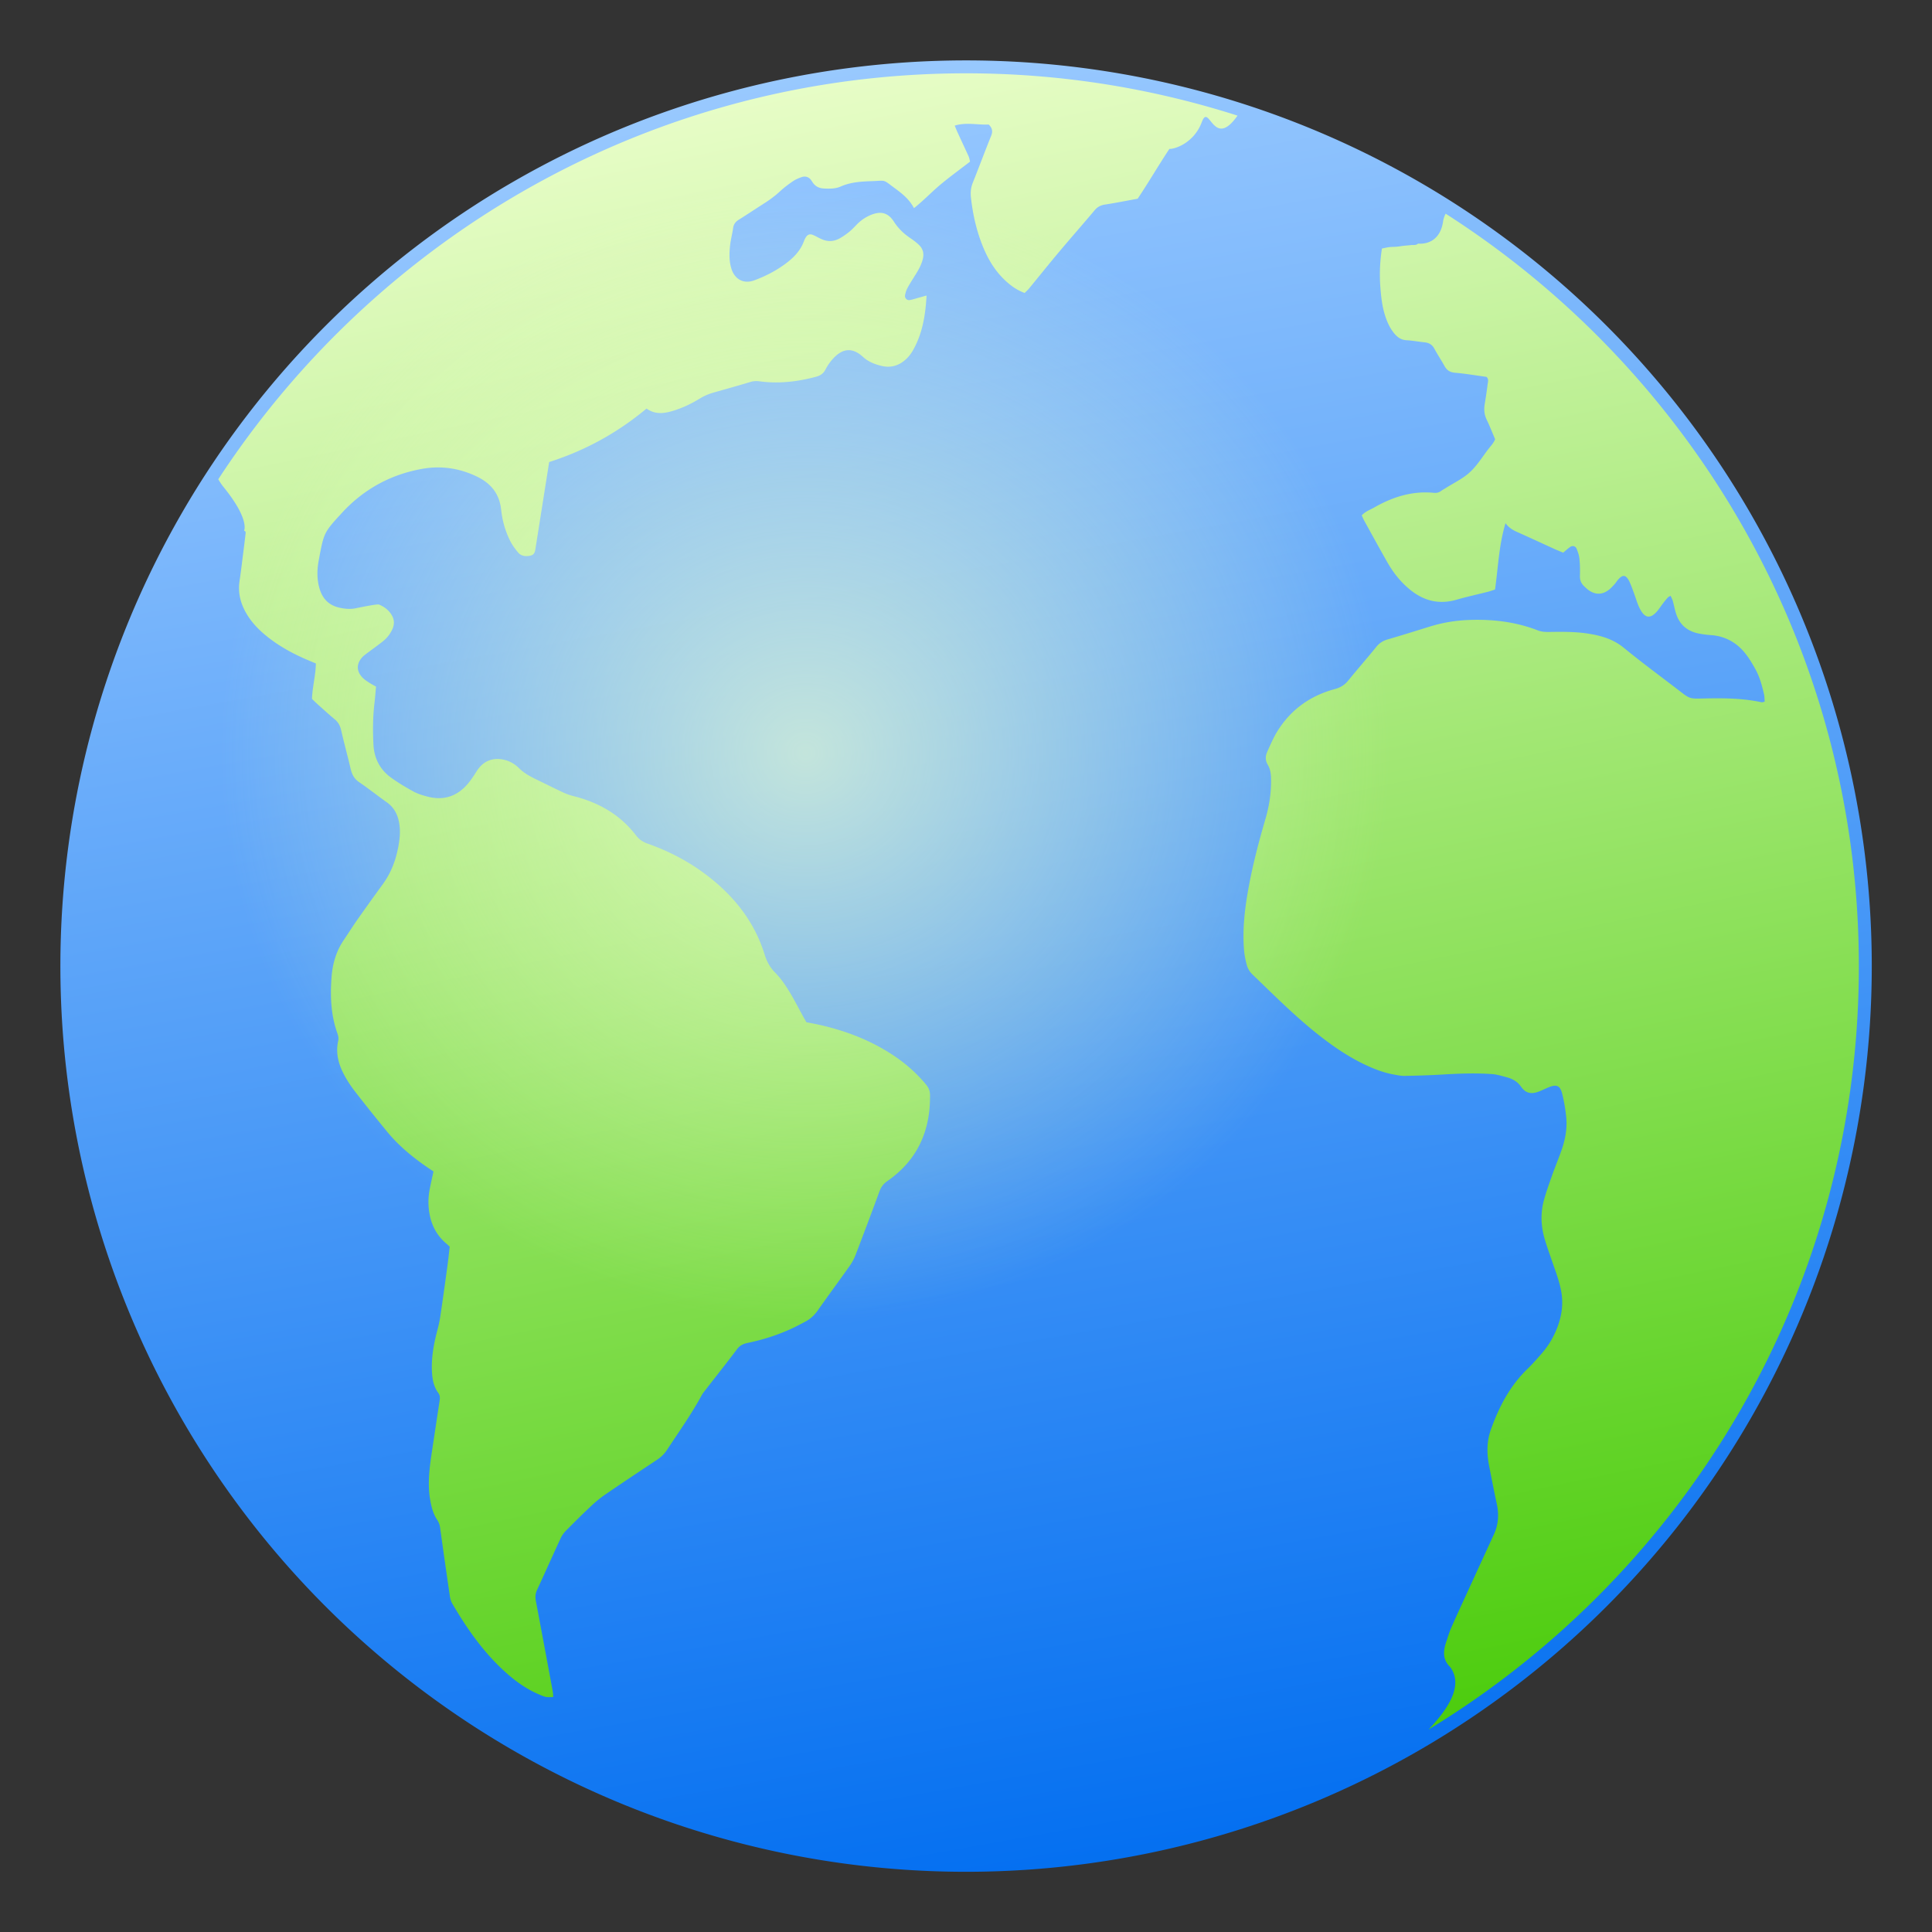 <?xml version="1.0" encoding="UTF-8" standalone="no"?>
<!-- Generator: Adobe Illustrator 16.0.0, SVG Export Plug-In . SVG Version: 6.00 Build 0)  -->

<svg
   xmlns:dc="http://purl.org/dc/elements/1.1/"
   xmlns:cc="http://creativecommons.org/ns#"
   xmlns:rdf="http://www.w3.org/1999/02/22-rdf-syntax-ns#"
   xmlns:svg="http://www.w3.org/2000/svg"
   xmlns="http://www.w3.org/2000/svg"
   xmlns:xlink="http://www.w3.org/1999/xlink"
   xmlns:sodipodi="http://sodipodi.sourceforge.net/DTD/sodipodi-0.dtd"
   xmlns:inkscape="http://www.inkscape.org/namespaces/inkscape"
   version="1.1"
   id="Capa_1"
   x="0px"
   y="0px"
   width="64"
   height="64"
   viewBox="0 0 70.125 70.125"
   xml:space="preserve"
   inkscape:version="0.91 r13725"
   sodipodi:docname="NETWORKS_root.svg"><rect x="0" y="0" width="70.125" height="70.125" fill="#333333" stroke="none"/><defs
     id="defs41"><linearGradient
       inkscape:collect="always"
       id="linearGradient4198"><stop
         style="stop-color:#eeffcf;stop-opacity:1;"
         offset="0"
         id="stop4200" /><stop
         style="stop-color:#eeffcf;stop-opacity:0;"
         offset="1"
         id="stop4202" /></linearGradient><linearGradient
       inkscape:collect="always"
       id="linearGradient4188"><stop
         style="stop-color:#41c900;stop-opacity:1"
         offset="0"
         id="stop4190" /><stop
         style="stop-color:#eeffcf;stop-opacity:1"
         offset="1"
         id="stop4192" /></linearGradient><linearGradient
       inkscape:collect="always"
       id="linearGradient4178"><stop
         style="stop-color:#006df0;stop-opacity:1;"
         offset="0"
         id="stop4180" /><stop
         style="stop-color:#9eccff;stop-opacity:1"
         offset="1"
         id="stop4182" /></linearGradient><linearGradient
       inkscape:collect="always"
       xlink:href="#linearGradient4178"
       id="linearGradient4184"
       x1="296.349"
       y1="504.948"
       x2="207.066"
       y2="3.986"
       gradientUnits="userSpaceOnUse"
       gradientTransform="matrix(0.12,0,0,0.12,4.322,4.574)" /><linearGradient
       inkscape:collect="always"
       xlink:href="#linearGradient4188"
       id="linearGradient4194"
       x1="333.914"
       y1="557.979"
       x2="219.026"
       y2="4.367"
       gradientUnits="userSpaceOnUse"
       gradientTransform="matrix(0.109,0,0,0.109,4.322,4.574)" /><radialGradient
       inkscape:collect="always"
       xlink:href="#linearGradient4198"
       id="radialGradient4206"
       cx="213.651"
       cy="204.581"
       fx="213.651"
       fy="204.581"
       r="134.372"
       gradientTransform="matrix(0.138,0,0,0.134,0.371,1.021)"
       gradientUnits="userSpaceOnUse" /></defs><sodipodi:namedview
     pagecolor="#ffffff"
     bordercolor="#666666"
     borderopacity="1"
     objecttolerance="10"
     gridtolerance="10"
     guidetolerance="10"
     inkscape:pageopacity="0"
     inkscape:pageshadow="2"
     inkscape:window-width="1541"
     inkscape:window-height="1037"
     id="namedview39"
     showgrid="false"
     inkscape:zoom="13.916667"
     inkscape:cx="32"
     inkscape:cy="32"
     inkscape:window-x="0"
     inkscape:window-y="0"
     inkscape:window-maximized="0"
     inkscape:current-layer="Capa_1" /><g
     id="g9"
     transform="translate(0,-490.877)" /><g
     id="g11"
     transform="translate(0,-490.877)" /><g
     id="g13"
     transform="translate(0,-490.877)" /><g
     id="g15"
     transform="translate(0,-490.877)" /><g
     id="g17"
     transform="translate(0,-490.877)" /><g
     id="g19"
     transform="translate(0,-490.877)" /><g
     id="g21"
     transform="translate(0,-490.877)" /><g
     id="g23"
     transform="translate(0,-490.877)" /><g
     id="g25"
     transform="translate(0,-490.877)" /><g
     id="g27"
     transform="translate(0,-490.877)" /><g
     id="g29"
     transform="translate(0,-490.877)" /><g
     id="g31"
     transform="translate(0,-490.877)" /><g
     id="g33"
     transform="translate(0,-490.877)" /><g
     id="g35"
     transform="translate(0,-490.877)" /><g
     id="g37"
     transform="translate(0,-490.877)" /><g
     id="g4777"
     transform="matrix(1.146,0,0,1.146,-4.972,-5.26)"><circle
       r="28.488"
       cy="35.189"
       cx="34.937"
       id="path4186"
       style="opacity:1;fill:url(#linearGradient4194);fill-opacity:1;stroke:none;stroke-width:0.329;stroke-linejoin:miter;stroke-miterlimit:4;stroke-dasharray:none;stroke-opacity:1" /><path
       inkscape:connector-curvature="0"
       id="path7"
       d="M 34.937,6.503 A 28.686,28.686 0 0 0 6.251,35.189 28.686,28.686 0 0 0 34.937,63.874 28.686,28.686 0 0 0 63.622,35.189 28.686,28.686 0 0 0 34.937,6.503 Z m 0,0.409 c 2.997,0 5.884,0.473 8.597,1.34 -0.774,1.102 -0.893,-0.437 -1.132,0.206 -0.246,0.659 -0.851,0.857 -1.026,0.848 -0.346,0.521 -0.663,1.069 -1.005,1.578 -0.362,0.066 -0.697,0.133 -1.034,0.185 -0.138,0.021 -0.239,0.073 -0.329,0.181 -0.369,0.439 -0.748,0.869 -1.117,1.308 -0.324,0.385 -0.638,0.778 -0.957,1.166 -0.043,0.052 -0.095,0.098 -0.142,0.145 -0.245,-0.089 -0.439,-0.23 -0.616,-0.396 -0.307,-0.287 -0.522,-0.636 -0.684,-1.02 -0.216,-0.513 -0.339,-1.049 -0.401,-1.603 -0.018,-0.166 -0.005,-0.315 0.057,-0.469 0.198,-0.494 0.382,-0.994 0.582,-1.487 0.058,-0.143 0.039,-0.249 -0.077,-0.36 -0.35,0.018 -0.709,-0.08 -1.077,0.035 0.036,0.086 0.066,0.16 0.099,0.232 0.113,0.246 0.229,0.492 0.341,0.739 0.023,0.051 0.031,0.11 0.047,0.169 -0.313,0.241 -0.622,0.466 -0.916,0.709 -0.293,0.242 -0.553,0.523 -0.861,0.764 -0.146,-0.28 -0.374,-0.46 -0.608,-0.632 -0.392,-0.288 -0.256,-0.239 -0.743,-0.222 -0.331,0.011 -0.66,0.032 -0.971,0.17 -0.168,0.074 -0.353,0.072 -0.535,0.062 -0.138,-0.007 -0.253,-0.059 -0.337,-0.172 -0.024,-0.032 -0.044,-0.068 -0.068,-0.1 -0.077,-0.1 -0.183,-0.127 -0.297,-0.088 -0.094,0.032 -0.189,0.073 -0.271,0.128 -0.141,0.096 -0.279,0.199 -0.404,0.314 -0.156,0.145 -0.324,0.27 -0.502,0.384 -0.271,0.173 -0.539,0.352 -0.811,0.522 -0.101,0.063 -0.162,0.139 -0.18,0.26 -0.026,0.189 -0.078,0.374 -0.098,0.564 -0.026,0.25 -0.033,0.502 0.049,0.747 0.11,0.327 0.391,0.471 0.716,0.351 0.388,-0.144 0.753,-0.335 1.078,-0.594 0.215,-0.172 0.394,-0.373 0.493,-0.636 0.017,-0.047 0.038,-0.093 0.065,-0.135 0.059,-0.091 0.133,-0.114 0.231,-0.071 0.083,0.036 0.162,0.081 0.243,0.12 0.205,0.098 0.409,0.094 0.606,-0.019 0.104,-0.059 0.204,-0.129 0.297,-0.205 0.085,-0.07 0.161,-0.152 0.238,-0.231 0.129,-0.131 0.277,-0.233 0.446,-0.302 0.319,-0.129 0.547,-0.07 0.73,0.217 0.14,0.218 0.319,0.385 0.53,0.527 0.091,0.061 0.18,0.129 0.26,0.205 0.126,0.12 0.166,0.268 0.125,0.441 -0.045,0.19 -0.139,0.354 -0.241,0.516 -0.085,0.136 -0.173,0.272 -0.249,0.413 -0.037,0.069 -0.06,0.149 -0.075,0.227 -0.016,0.083 0.06,0.166 0.143,0.152 0.108,-0.018 0.212,-0.055 0.319,-0.084 0.063,-0.017 0.126,-0.035 0.22,-0.06 -0.035,0.626 -0.13,1.205 -0.43,1.733 -0.054,0.095 -0.122,0.187 -0.2,0.263 -0.224,0.217 -0.488,0.307 -0.801,0.231 -0.217,-0.053 -0.416,-0.131 -0.586,-0.287 -0.334,-0.306 -0.643,-0.27 -0.944,0.058 -0.094,0.102 -0.177,0.221 -0.241,0.345 -0.066,0.129 -0.163,0.192 -0.296,0.228 -0.588,0.159 -1.183,0.227 -1.79,0.146 -0.102,-0.014 -0.196,-0.009 -0.295,0.021 -0.384,0.116 -0.771,0.223 -1.157,0.333 -0.155,0.044 -0.301,0.105 -0.44,0.19 -0.257,0.158 -0.529,0.289 -0.818,0.38 -0.293,0.092 -0.588,0.142 -0.871,-0.062 -0.92,0.768 -1.943,1.33 -3.084,1.694 -0.067,0.427 -0.133,0.843 -0.199,1.258 -0.08,0.506 -0.159,1.012 -0.24,1.518 -0.021,0.128 -0.073,0.177 -0.19,0.196 -0.138,0.022 -0.267,-0.001 -0.358,-0.11 -0.089,-0.107 -0.174,-0.222 -0.238,-0.345 -0.162,-0.316 -0.259,-0.657 -0.296,-1.007 -0.052,-0.49 -0.31,-0.82 -0.732,-1.032 -0.555,-0.278 -1.15,-0.371 -1.759,-0.264 -1.001,0.176 -1.858,0.644 -2.547,1.391 -0.582,0.631 -0.576,0.632 -0.739,1.506 -0.057,0.305 -0.064,0.621 0.034,0.926 0.1,0.314 0.305,0.508 0.632,0.578 0.17,0.036 0.337,0.052 0.508,0.016 0.186,-0.04 0.682,-0.138 0.732,-0.118 0.141,0.057 0.266,0.143 0.359,0.266 0.118,0.156 0.152,0.323 0.069,0.509 -0.063,0.141 -0.152,0.263 -0.267,0.361 -0.145,0.124 -0.589,0.437 -0.647,0.491 -0.247,0.231 -0.243,0.508 0.01,0.728 0.06,0.052 0.129,0.095 0.197,0.138 0.057,0.037 0.118,0.069 0.187,0.107 -0.017,0.182 -0.028,0.352 -0.049,0.521 -0.053,0.441 -0.055,0.884 -0.032,1.326 0.023,0.422 0.205,0.779 0.55,1.03 0.227,0.165 0.47,0.31 0.716,0.445 0.139,0.076 0.297,0.123 0.451,0.163 0.455,0.119 0.861,0.017 1.19,-0.319 0.139,-0.142 0.252,-0.312 0.358,-0.482 0.197,-0.313 0.484,-0.445 0.845,-0.373 0.194,0.039 0.362,0.134 0.497,0.269 0.169,0.167 0.37,0.273 0.578,0.373 0.28,0.135 0.558,0.275 0.841,0.407 0.099,0.046 0.205,0.081 0.311,0.108 0.794,0.2 1.474,0.584 1.977,1.242 0.104,0.136 0.223,0.212 0.38,0.267 0.746,0.262 1.431,0.637 2.043,1.138 0.772,0.632 1.352,1.403 1.65,2.364 0.07,0.226 0.171,0.416 0.341,0.586 0.162,0.162 0.296,0.356 0.418,0.552 0.164,0.264 0.304,0.543 0.455,0.816 0.038,0.069 0.077,0.137 0.111,0.196 0.145,0.029 0.273,0.052 0.4,0.08 0.85,0.19 1.652,0.498 2.379,0.986 0.378,0.254 0.715,0.553 1.007,0.904 0.08,0.097 0.127,0.195 0.129,0.325 0.017,1.146 -0.399,2.077 -1.355,2.739 -0.123,0.085 -0.196,0.188 -0.247,0.327 -0.246,0.67 -0.498,1.337 -0.753,2.003 -0.046,0.12 -0.108,0.238 -0.182,0.344 -0.337,0.476 -0.684,0.945 -1.019,1.422 -0.108,0.153 -0.236,0.272 -0.4,0.357 -0.125,0.065 -0.249,0.133 -0.375,0.193 -0.465,0.22 -0.952,0.376 -1.455,0.48 -0.133,0.028 -0.237,0.078 -0.324,0.194 -0.333,0.441 -0.677,0.875 -1.016,1.311 -0.037,0.048 -0.076,0.095 -0.104,0.148 -0.326,0.603 -0.724,1.159 -1.099,1.731 -0.084,0.129 -0.189,0.23 -0.317,0.315 -0.545,0.361 -1.088,0.723 -1.628,1.092 -0.157,0.107 -0.306,0.229 -0.445,0.359 -0.272,0.254 -0.536,0.517 -0.798,0.781 -0.069,0.07 -0.134,0.152 -0.175,0.24 -0.254,0.547 -0.498,1.098 -0.752,1.645 -0.054,0.116 -0.064,0.228 -0.04,0.35 0.171,0.909 0.341,1.817 0.509,2.726 0.019,0.106 0.042,0.213 0.04,0.321 -0.23,0.009 -0.23,0.01 -0.449,-0.083 -0.384,-0.163 -0.72,-0.399 -1.03,-0.675 -0.708,-0.629 -1.244,-1.392 -1.718,-2.204 -0.044,-0.075 -0.066,-0.168 -0.079,-0.256 -0.105,-0.716 -0.207,-1.432 -0.306,-2.149 -0.013,-0.093 -0.044,-0.172 -0.095,-0.249 -0.119,-0.179 -0.173,-0.382 -0.212,-0.591 -0.093,-0.493 -0.038,-0.982 0.034,-1.471 0.086,-0.576 0.174,-1.152 0.261,-1.729 0.012,-0.081 0.006,-0.155 -0.047,-0.227 -0.142,-0.194 -0.184,-0.419 -0.198,-0.654 -0.025,-0.448 0.053,-0.881 0.166,-1.311 0.041,-0.155 0.077,-0.312 0.1,-0.47 0.077,-0.517 0.148,-1.035 0.219,-1.552 0.03,-0.218 0.052,-0.436 0.077,-0.643 -0.047,-0.043 -0.075,-0.071 -0.106,-0.097 -0.29,-0.243 -0.459,-0.553 -0.53,-0.922 -0.05,-0.26 -0.05,-0.52 -0.002,-0.779 0.036,-0.195 0.082,-0.388 0.124,-0.585 C 17.965,41.624 17.874,41.564 17.784,41.5 17.347,41.191 16.94,40.848 16.6,40.433 16.249,40.005 15.902,39.574 15.564,39.136 c -0.134,-0.174 -0.255,-0.363 -0.354,-0.559 -0.162,-0.32 -0.241,-0.661 -0.16,-1.022 0.019,-0.084 0.002,-0.157 -0.025,-0.234 -0.207,-0.58 -0.232,-1.18 -0.185,-1.787 0.032,-0.417 0.143,-0.811 0.381,-1.162 0.146,-0.216 0.285,-0.438 0.435,-0.652 0.266,-0.378 0.536,-0.754 0.808,-1.128 0.267,-0.365 0.417,-0.774 0.496,-1.217 0.035,-0.2 0.057,-0.4 0.037,-0.6 -0.03,-0.311 -0.138,-0.583 -0.407,-0.774 -0.295,-0.209 -0.578,-0.435 -0.877,-0.638 -0.154,-0.105 -0.226,-0.241 -0.267,-0.415 -0.096,-0.411 -0.209,-0.818 -0.302,-1.229 -0.033,-0.146 -0.094,-0.258 -0.209,-0.352 -0.179,-0.147 -0.349,-0.304 -0.522,-0.458 -0.066,-0.059 -0.13,-0.122 -0.193,-0.183 0.013,-0.382 0.117,-0.744 0.123,-1.123 -0.101,-0.042 -0.193,-0.08 -0.283,-0.119 -0.455,-0.195 -0.885,-0.43 -1.272,-0.742 -0.237,-0.191 -0.448,-0.405 -0.61,-0.663 -0.209,-0.334 -0.313,-0.693 -0.252,-1.091 0.042,-0.278 0.075,-0.558 0.11,-0.837 0.028,-0.219 0.056,-0.439 0.08,-0.658 0.004,-0.035 0.011,-0.084 -0.048,-0.09 0,0 0.195,-0.347 -0.649,-1.388 -0.063,-0.078 -0.118,-0.161 -0.167,-0.246 C 16.303,12.037 25.03,6.912 34.937,6.912 Z m 15.189,4.446 c 7.861,5.028 13.087,13.828 13.087,23.831 0.001,10.234 -5.464,19.216 -13.63,24.18 0.652,-0.682 1.11,-1.415 0.682,-1.986 -0.237,-0.227 -0.218,-0.499 -0.124,-0.78 0.054,-0.162 0.103,-0.327 0.172,-0.482 0.207,-0.468 0.424,-0.933 0.637,-1.399 0.234,-0.511 0.469,-1.023 0.704,-1.534 0.145,-0.314 0.164,-0.636 0.091,-0.971 -0.086,-0.392 -0.16,-0.788 -0.239,-1.182 -0.079,-0.391 -0.084,-0.78 0.051,-1.161 0.255,-0.718 0.599,-1.382 1.154,-1.921 0.173,-0.168 0.333,-0.349 0.49,-0.533 0.203,-0.239 0.358,-0.509 0.468,-0.804 0.14,-0.375 0.19,-0.755 0.112,-1.154 -0.06,-0.308 -0.17,-0.598 -0.272,-0.892 -0.085,-0.247 -0.175,-0.492 -0.248,-0.743 -0.117,-0.403 -0.134,-0.814 -0.023,-1.222 0.071,-0.261 0.164,-0.517 0.254,-0.773 0.094,-0.265 0.202,-0.525 0.296,-0.79 0.123,-0.344 0.193,-0.7 0.157,-1.066 -0.024,-0.249 -0.067,-0.498 -0.127,-0.741 -0.064,-0.261 -0.175,-0.308 -0.419,-0.212 -0.093,0.037 -0.183,0.082 -0.276,0.121 -0.286,0.123 -0.467,0.069 -0.61,-0.138 -0.107,-0.154 -0.264,-0.247 -0.444,-0.294 -0.155,-0.041 -0.311,-0.091 -0.469,-0.103 -0.532,-0.038 -1.065,-0.017 -1.598,0.015 -0.391,0.023 -0.783,0.035 -1.175,0.042 -0.119,0.002 -0.239,-0.025 -0.357,-0.046 -0.318,-0.059 -0.617,-0.175 -0.908,-0.314 -0.53,-0.252 -1.009,-0.582 -1.468,-0.944 -0.743,-0.587 -1.41,-1.259 -2.092,-1.914 -0.091,-0.088 -0.148,-0.193 -0.178,-0.309 -0.038,-0.145 -0.069,-0.294 -0.082,-0.443 -0.059,-0.687 0.026,-1.365 0.151,-2.039 0.135,-0.722 0.321,-1.431 0.527,-2.135 0.116,-0.397 0.18,-0.803 0.177,-1.219 -0.001,-0.173 -0.014,-0.343 -0.106,-0.494 -0.08,-0.133 -0.077,-0.272 -0.017,-0.405 0.099,-0.219 0.193,-0.444 0.319,-0.648 0.426,-0.69 1.043,-1.132 1.824,-1.342 0.173,-0.047 0.306,-0.125 0.42,-0.265 0.291,-0.36 0.598,-0.706 0.888,-1.066 0.1,-0.125 0.215,-0.198 0.366,-0.242 0.453,-0.131 0.903,-0.273 1.353,-0.412 0.396,-0.122 0.8,-0.187 1.214,-0.203 0.752,-0.029 1.485,0.057 2.189,0.33 0.118,0.046 0.233,0.05 0.354,0.049 0.422,-0.006 0.844,-0.011 1.264,0.057 0.401,0.065 0.773,0.174 1.101,0.443 0.575,0.471 1.176,0.912 1.766,1.366 0.325,0.25 0.324,0.251 0.735,0.242 0.624,-0.014 1.247,-0.014 1.861,0.118 0.026,0.006 0.056,-0.008 0.103,-0.016 -0.007,-0.083 -0.003,-0.162 -0.021,-0.237 -0.064,-0.275 -0.136,-0.548 -0.274,-0.796 -0.102,-0.183 -0.211,-0.368 -0.345,-0.528 -0.275,-0.33 -0.632,-0.52 -1.068,-0.549 -0.12,-0.008 -0.24,-0.024 -0.359,-0.046 -0.342,-0.062 -0.593,-0.245 -0.718,-0.574 -0.057,-0.149 -0.082,-0.31 -0.126,-0.464 -0.015,-0.053 -0.044,-0.103 -0.069,-0.161 -0.041,0.025 -0.071,0.035 -0.09,0.057 -0.054,0.06 -0.104,0.122 -0.153,0.186 -0.061,0.08 -0.115,0.166 -0.18,0.242 -0.212,0.248 -0.382,0.232 -0.535,-0.048 -0.034,-0.061 -0.062,-0.127 -0.087,-0.192 -0.036,-0.094 -0.065,-0.19 -0.099,-0.284 -0.049,-0.132 -0.093,-0.266 -0.152,-0.393 -0.115,-0.246 -0.224,-0.258 -0.389,-0.052 -0.031,0.039 -0.058,0.083 -0.092,0.12 -0.054,0.059 -0.109,0.12 -0.171,0.169 -0.217,0.17 -0.441,0.17 -0.664,0.005 -0.04,-0.03 -0.075,-0.066 -0.113,-0.1 -0.103,-0.093 -0.152,-0.202 -0.147,-0.346 0.007,-0.18 0.002,-0.363 -0.016,-0.542 -0.011,-0.108 -0.049,-0.215 -0.09,-0.316 -0.034,-0.083 -0.131,-0.104 -0.204,-0.052 -0.073,0.051 -0.139,0.113 -0.22,0.18 -0.091,-0.038 -0.183,-0.074 -0.273,-0.115 -0.393,-0.179 -0.785,-0.361 -1.179,-0.537 -0.135,-0.06 -0.261,-0.129 -0.375,-0.281 -0.212,0.708 -0.232,1.404 -0.332,2.101 -0.074,0.023 -0.148,0.051 -0.224,0.071 -0.331,0.084 -0.665,0.156 -0.993,0.251 -0.536,0.155 -1.011,0.048 -1.443,-0.293 -0.314,-0.246 -0.556,-0.552 -0.752,-0.896 -0.249,-0.437 -0.49,-0.878 -0.733,-1.318 -0.028,-0.051 -0.05,-0.107 -0.076,-0.164 0.112,-0.124 0.257,-0.172 0.386,-0.245 0.588,-0.337 1.21,-0.537 1.898,-0.469 0.084,0.008 0.158,-0.007 0.227,-0.058 0.048,-0.036 0.102,-0.063 0.153,-0.096 0.254,-0.162 0.536,-0.293 0.755,-0.494 0.227,-0.207 0.395,-0.48 0.583,-0.728 0.077,-0.102 0.174,-0.194 0.222,-0.323 -0.089,-0.206 -0.168,-0.413 -0.264,-0.611 -0.079,-0.162 -0.095,-0.324 -0.066,-0.497 0.034,-0.208 0.066,-0.417 0.092,-0.626 0.01,-0.076 0.043,-0.159 -0.032,-0.239 -0.328,-0.045 -0.665,-0.103 -1.003,-0.132 -0.162,-0.014 -0.257,-0.081 -0.331,-0.215 -0.102,-0.185 -0.221,-0.36 -0.32,-0.546 -0.07,-0.131 -0.171,-0.187 -0.312,-0.202 -0.19,-0.019 -0.378,-0.056 -0.569,-0.066 -0.154,-0.009 -0.266,-0.076 -0.364,-0.186 -0.15,-0.169 -0.242,-0.368 -0.311,-0.58 -0.098,-0.299 -0.131,-0.608 -0.155,-0.92 -0.031,-0.402 -0.014,-0.803 0.05,-1.219 0.078,-0.015 0.154,-0.035 0.232,-0.044 0.08,-0.01 0.161,-0.007 0.241,-0.014 0.07,-0.006 0.139,-0.02 0.209,-0.028 0.08,-0.009 0.16,-0.013 0.24,-0.023 0.073,-0.009 0.157,0.016 0.224,-0.048 0,0 0.675,0.1 0.792,-0.705 0.012,-0.084 0.041,-0.165 0.08,-0.243 z"
       style="fill:url(#linearGradient4184);fill-opacity:1" /><ellipse
       ry="18.035"
       rx="18.511"
       cy="28.479"
       cx="29.804"
       id="path4196"
       style="opacity:0.695;fill:url(#radialGradient4206);fill-opacity:1;stroke:none;stroke-width:0.373;stroke-linejoin:miter;stroke-miterlimit:4;stroke-dasharray:none;stroke-opacity:1" /></g></svg>